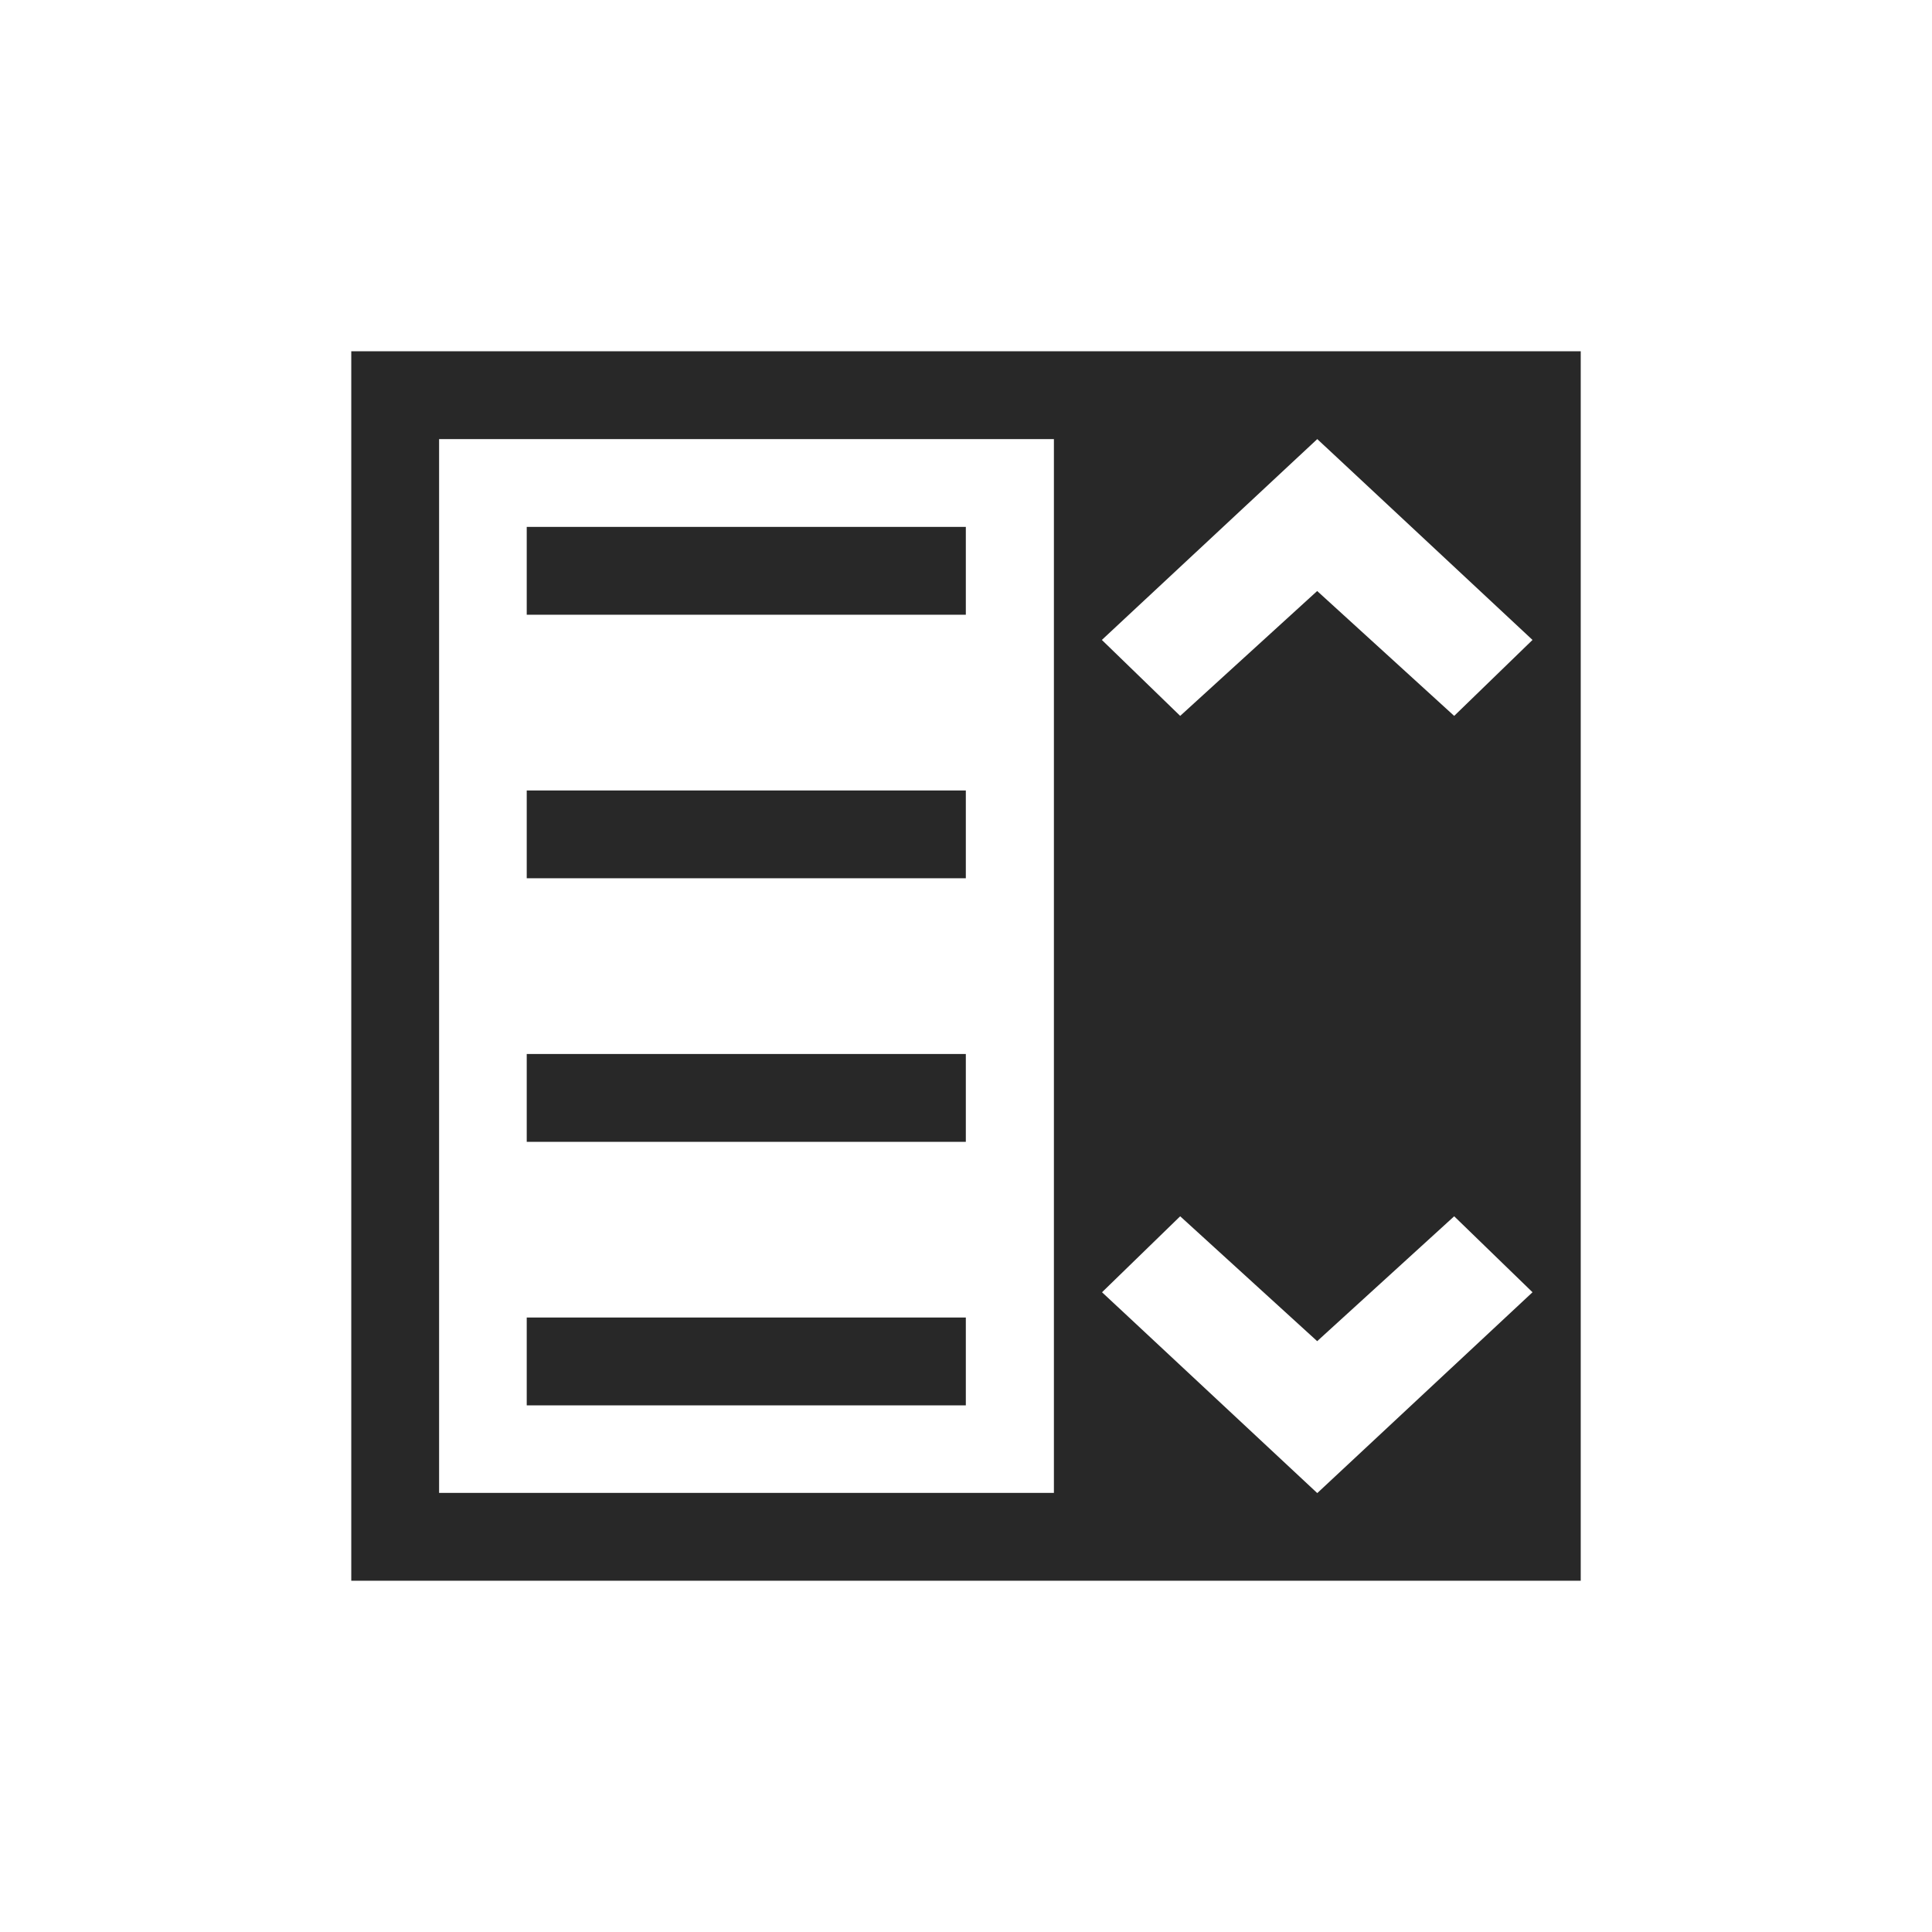 <svg width="22" height="22" version="1.1" xmlns="http://www.w3.org/2000/svg">
  <defs>
    <style id="current-color-scheme" type="text/css">.ColorScheme-Text { color:#282828; } .ColorScheme-Highlight { color:#458588; }</style>
  </defs>
  <path class="ColorScheme-Text" d="m4 4v14h14v-14zm1 1h7.001v12h-7.001zm10-3.75e-5 2.451 2.287-0.892 0.865-1.56-1.422-1.56 1.422-0.892-0.865zm-9.002 1v1h5v-1zm7.441 7.85 1.56 1.422 1.56-1.422 0.892 0.865-2.451 2.287-2.451-2.287zm-7.441-4.849v1h5v-1zm0 3.001v1h5v-1zm0 3.001v1h5v-1z" fill="currentColor"/>
</svg>
